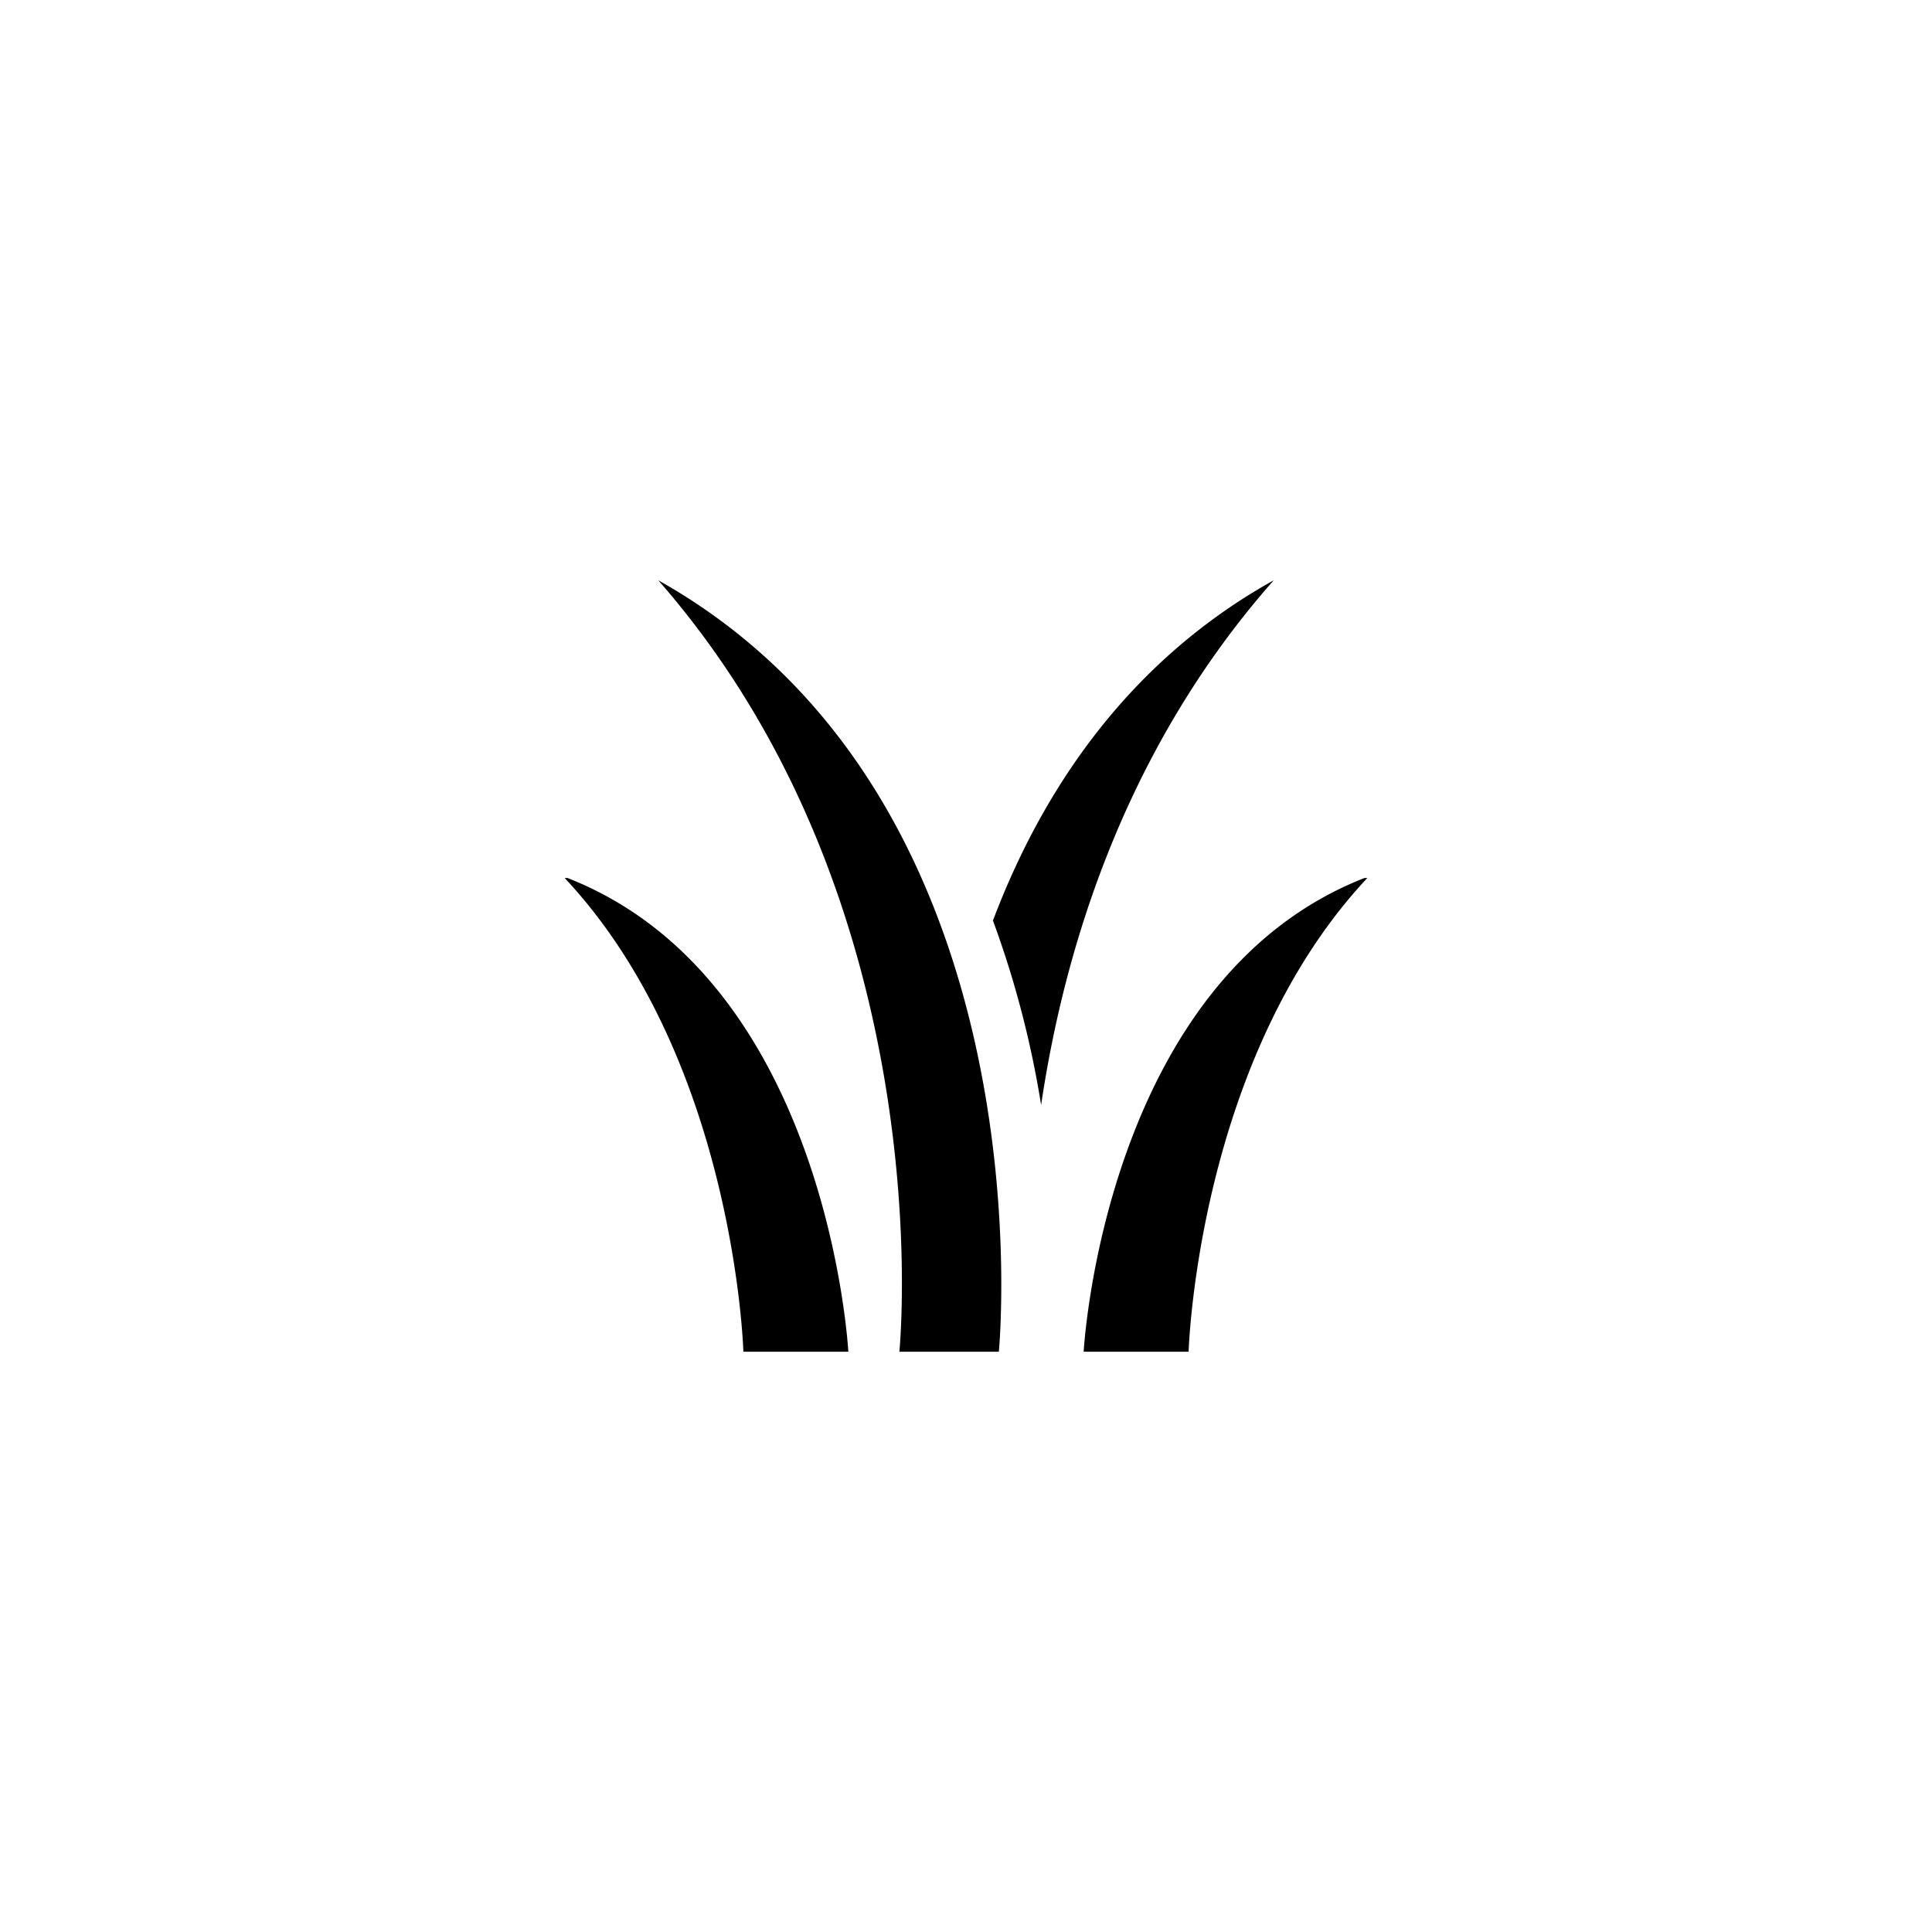 <svg xmlns="http://www.w3.org/2000/svg" viewBox="0 0 141.2 141.2"><defs><style>.cls-1{fill:none;}.cls-2{fill-rule:evenodd;}</style></defs><g id="Calque_2" data-name="Calque 2"><g id="Layer_1" data-name="Layer 1"><rect class="cls-1" width="141.2" height="141.2" rx="70.6"/><path class="cls-2" d="M48.11,42.41C76.92,58.58,73,98.79,73,98.79H65.73S69,66.25,48.11,42.41ZM99.72,64.17C80.65,71.64,79.2,98.79,79.2,98.79h7.67s.62-21.35,13.06-34.62ZM93.09,42.41c-10.78,6-17,15.54-20.52,24.87a71.76,71.76,0,0,1,3.52,13.48C77.75,69.56,82.1,54.85,93.09,42.41ZM41.48,64.17C60.55,71.64,62,98.79,62,98.79H54.33s-.62-21.35-13.06-34.62Z"/></g></g></svg>